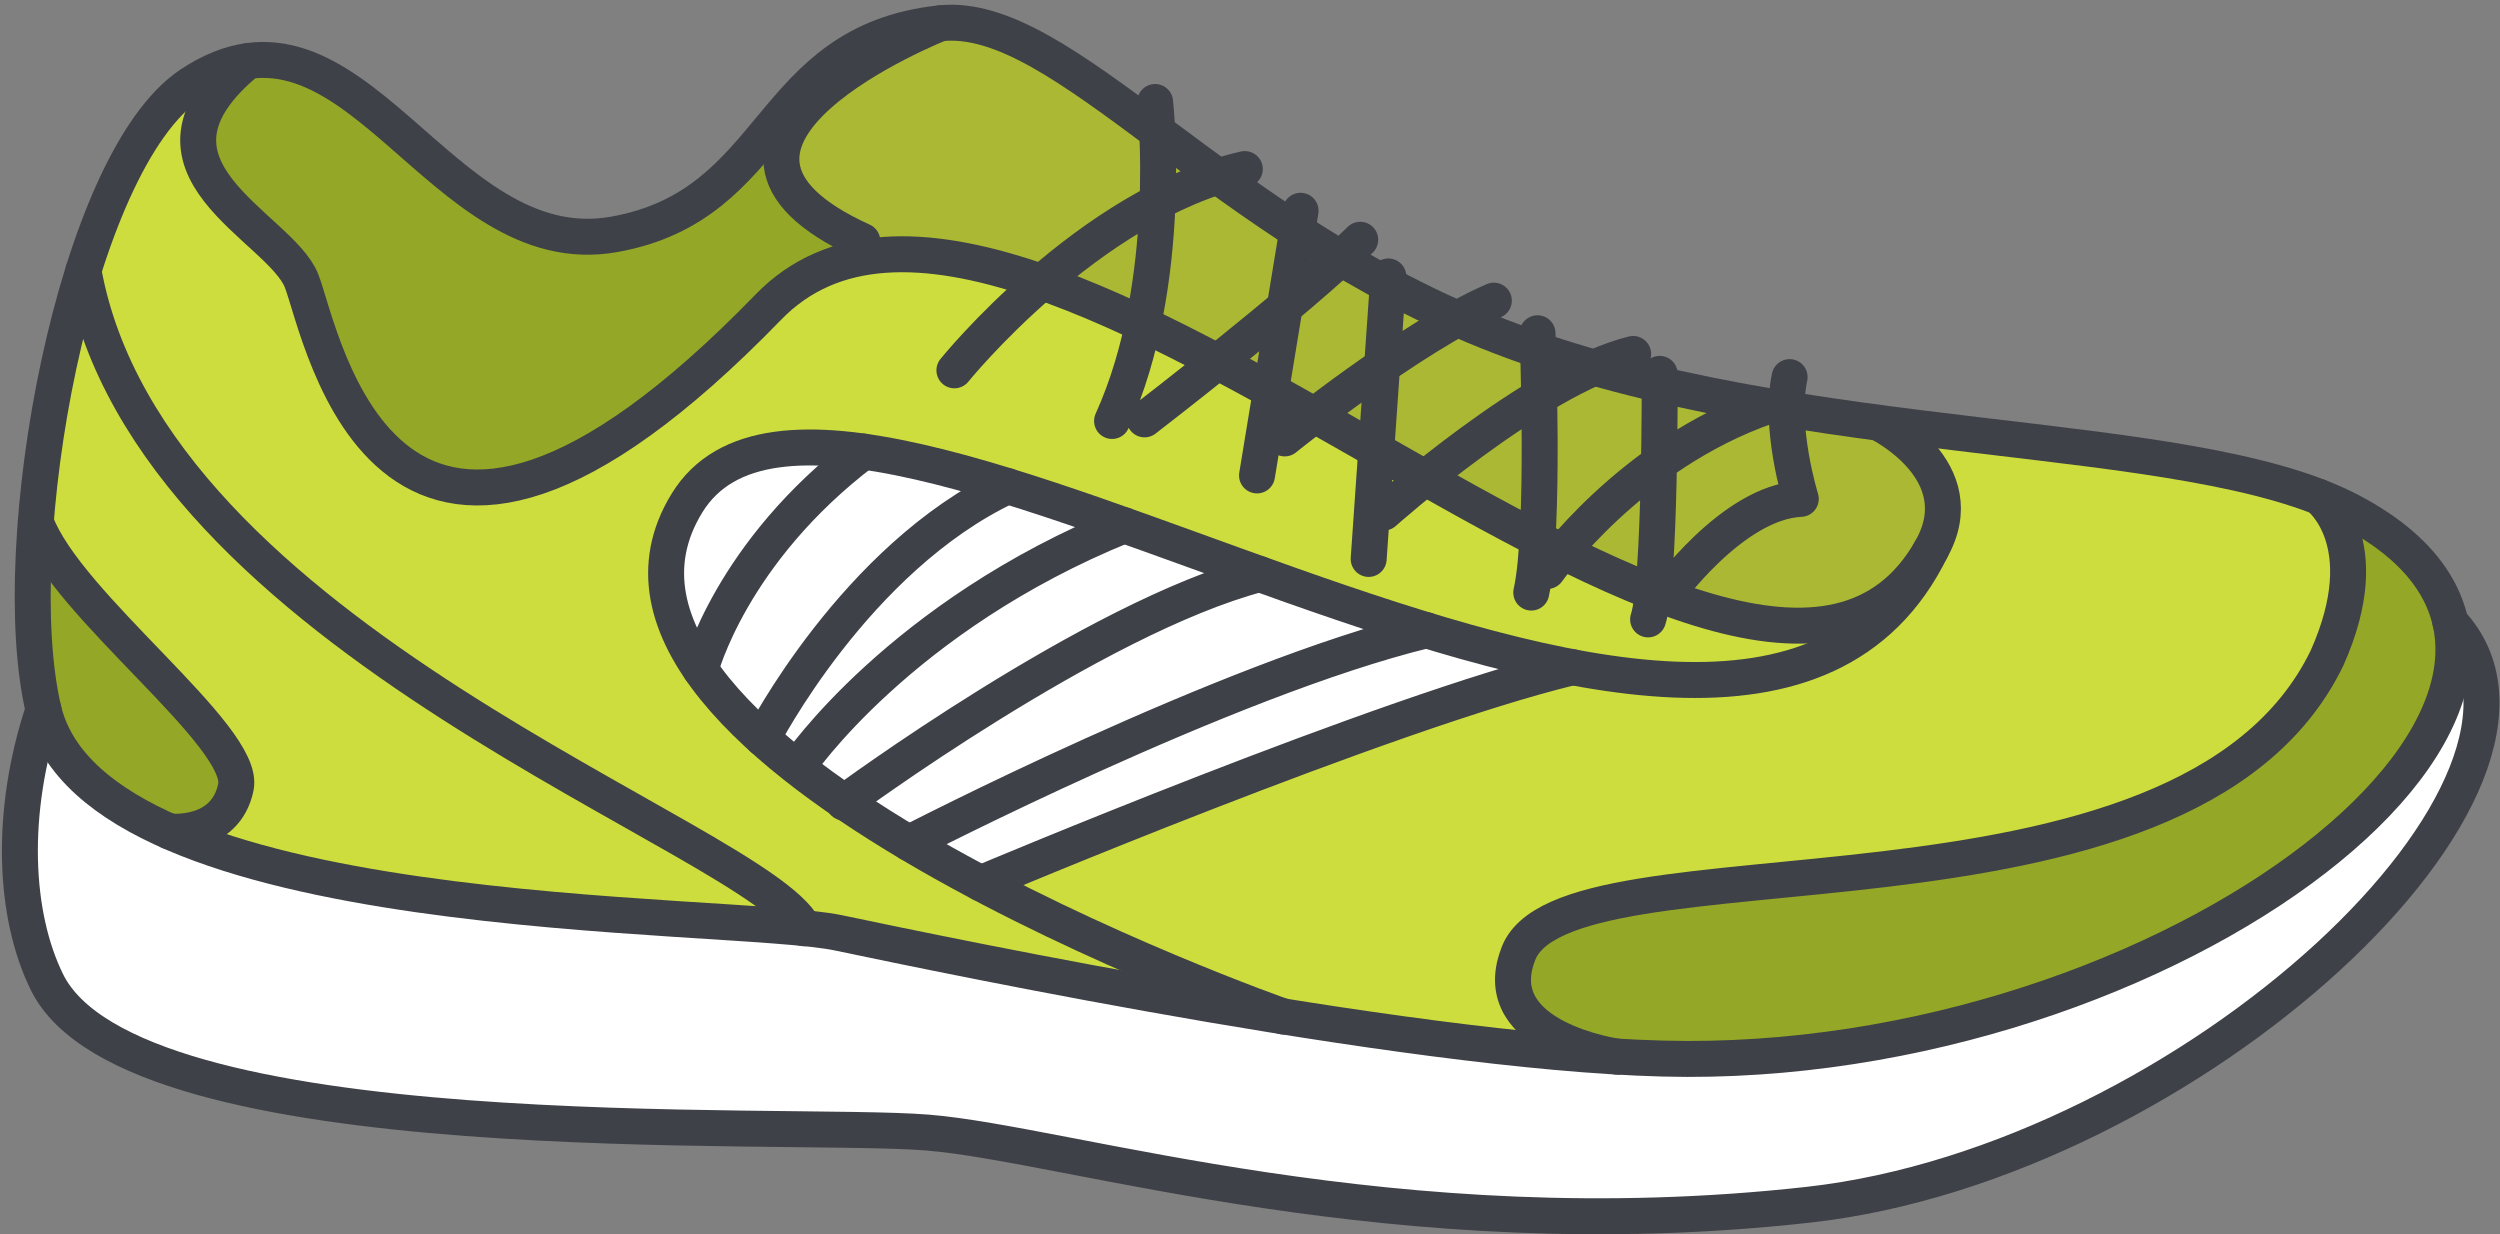 <svg xmlns="http://www.w3.org/2000/svg" height="100.332" width="203.221"><rect width="100%" height="100%" fill="#808080" stroke="none"/><path d="M126.332 30.168l-.045-.016v.04z" fill="#85c3e9"/><path d="M144.781 72.757c-9.847.965-19.147 1.874-20.262 5.318a3.454 3.454 0 00.111 3.131c1.33 2.228 5.463 3.266 6.983 3.484 2.013.118 3.857.181 5.515.184h.164c29.532 0 57.284-16.116 60.6-29.5 1.206-4.861-.927-8.91-6.254-12.075.705 2.342.8 5.818-1.366 10.678-7.259 15.036-28.457 17.113-45.491 18.78z" fill="#94a727"/><path d="M111.683 51.148a351.169 351.169 0 01-9.333-3.214c-11.006 3.023-26.748 13.8-31.577 17.228 1.033.674 2.084 1.339 3.158 1.986 3.674-1.876 22.942-11.558 37.752-16zM122.771 54.361a133.596 133.596 0 01-6.833-1.875c-13.383 3.324-33.242 12.979-39.514 16.118q1.675.954 3.371 1.857c3.981-1.671 27.87-11.614 42.976-16.1zM98.617 46.59l-1.275-.461Q94.357 45.048 91.426 44c-14.885 6.15-22.891 15.51-24.942 18.162q1.044.786 2.146 1.554c3.516-2.542 18.175-12.86 29.987-17.126zM88.065 42.82q-3.1-1.07-6.048-1.993c-10 4.914-16.768 15.889-18.5 18.937.346.3.7.6 1.058.9 2.121-2.774 9.581-11.495 23.49-17.844zM78.737 39.851A68.224 68.224 0 0070.52 38c-8.587 6.682-11.575 14.226-12.243 16.217a29.944 29.944 0 003.405 3.867c2.03-3.514 8.03-12.866 17.055-18.233zM56.885 41.51a9.357 9.357 0 00-.906 8.506 14.139 14.139 0 00.692 1.6 38.926 38.926 0 0110.485-13.993c-4.745-.245-8.367.798-10.271 3.887z" fill="#fff"/><path d="M21.885 17.973c1.626 1.486 3.163 2.89 3.761 4.43.157.407.345 1.014.574 1.76 1.232 4.032 3.8 12.423 10.307 13.993 6.157 1.486 14.584-3.235 25.06-14.032a14.769 14.769 0 016.784-4.036c-4.076-2.1-6.131-4.543-6.064-7.288 0-.031.012-.06.013-.091-2.835 3.313-6.1 6.454-12.188 7.539-7.183 1.279-12.626-3.491-17.431-7.7-3.86-3.382-7.35-6.439-11.316-6.439a7.791 7.791 0 00-.785.064c-2.125 1.826-3.237 3.553-3.277 5.135-.062 2.439 2.394 4.682 4.562 6.665zM14.023 66.39c.624.047 3.393.1 3.965-2.653.32-1.529-3.958-5.979-7.082-9.227a80.769 80.769 0 01-7.03-7.962 43.727 43.727 0 00.836 10.864c.916 3.878 4.411 6.778 9.311 8.978z" fill="#94a727"/><path d="M137.297 87.29h-.175c-1.7 0-3.589-.068-5.65-.19a1.087 1.087 0 01-.16-.01h-.006c-14.016-.841-36.124-4.341-63.384-10.07a104.586 104.586 0 00-10.675-.955C39.592 74.935 11.029 73.1 3.779 61.333c-1.548 6.64-1.176 13.3 1.126 17.971C10.168 89.991 46.97 90.39 64.656 90.581c4.8.052 8.589.093 10.866.281 3.053.249 7 1.008 12 1.968 13.8 2.653 34.644 6.66 59.362 3.9 23.414-2.617 47.538-20.841 52.666-34.771a12.311 12.311 0 00.793-6.486c-.033.159-.057.317-.1.477-3.597 14.521-31.86 31.34-62.946 31.34z" fill="#fff"/><path d="M136.123 32.763c0 .751-.008 1.63-.019 2.6a37.155 37.155 0 013.418-1.9c-1.135-.228-2.268-.451-3.399-.7zM144.858 39.552a29.662 29.662 0 01-.809-5.266l-.189-.032a33.718 33.718 0 00-7.8 4.047c-.053 2.6-.148 5.41-.311 7.753 1.839-2.152 5.291-5.607 9.109-6.502zM123.859 41.852c.088-2.4.1-5.031.078-7.415a89.028 89.028 0 00-5.908 4.242 273.911 273.911 0 005.83 3.173zM133.305 46.381c.13-1.755.225-3.934.289-6.241a43.119 43.119 0 00-4.588 4.3 93.724 93.724 0 004.299 1.941zM133.66 37.013c.028-1.663.042-3.3.044-4.826q-2-.482-3.968-1.033a37.983 37.983 0 00-3.393 1.788c.046 3.094.048 6.893-.113 10.136l.5.253a44.218 44.218 0 016.93-6.318zM113.889 25.064l-.161 2.316q1.068-.7 2.147-1.351c-.67-.318-1.337-.634-1.986-.965z" fill="#abb833"/><path d="M137.338 47.917c4.706 1.586 8.923 2.225 12.3 1.295a10.16 10.16 0 006.287-5.145 4.941 4.941 0 00.606-4.027c-.761-2.477-3.491-4.112-4.188-4.495a271.17 271.17 0 01-5.846-.852 29.283 29.283 0 001.041 5.5 1.209 1.209 0 01-1.1 1.567c-3.398.162-7.113 3.776-9.1 6.157zM70.594 18.49a1.2 1.2 0 01.7 1.057c3.963-.388 8.4.437 13.121 2.025a51.179 51.179 0 018.484-5.871 67.79 67.79 0 00-.019-4.371c-6.563-4.874-11.8-8.608-16.181-8.234-3.454 1.4-11.872 5.675-11.97 9.764-.06 2.43 3.157 4.4 5.865 5.63zM92.005 24.615a57.262 57.262 0 00.747-6.056 49.649 49.649 0 00-5.671 3.973 84.969 84.969 0 014.924 2.083zM123.895 31.59c-.017-.865-.036-1.634-.054-2.29-.783-.274-1.579-.524-2.35-.821-1-.385-1.956-.806-2.919-1.223-1.668.951-3.4 2.058-5.057 3.183l-.381 5.479q1.3.741 2.6 1.475a89.225 89.225 0 018.161-5.803zM111.182 29.09l.367-5.274c-.81-.443-1.62-.884-2.4-1.34-1.1.988-2.325 2.045-3.591 3.112l-.909 5.528q1.054.586 2.111 1.181a149.787 149.787 0 014.422-3.207zM110.965 32.217c-.673.483-1.308.948-1.9 1.386l1.733.984zM106.348 20.785l-.18 1.094c.279-.242.543-.477.81-.713-.207-.128-.425-.253-.63-.381zM96.471 13.99c-.382-.281-.743-.55-1.116-.826v1.315c.371-.166.74-.334 1.116-.489zM102.715 27.95q-.784.643-1.551 1.263.617.331 1.233.668zM103.314 24.31l.816-4.961a154.816 154.816 0 01-5.308-3.652 30.564 30.564 0 00-3.538 1.5 59.894 59.894 0 01-.993 8.495q2.253 1.087 4.543 2.288a364.359 364.359 0 004.48-3.67z" fill="#abb833"/><path d="M158.073 45.172c0 .008 0 .017-.007.025s-.022.039-.032.059v.011c-5.521 11.174-16.889 12.629-30.117 10.2-12.568 3.07-37.506 13.221-45.315 16.456a207.828 207.828 0 0021.987 9.522c7.265 1.159 13.743 2.03 19.351 2.607a6.653 6.653 0 01-1.38-1.6 5.758 5.758 0 01-.322-5.17c1.586-4.906 10.733-5.8 22.313-6.936 16.431-1.608 36.879-3.611 43.534-17.392 3.406-7.657.41-10.934-.209-11.5-6.241-2.381-15.286-3.456-25.551-4.673-1.756-.208-3.548-.422-5.359-.645a8.606 8.606 0 011.88 3.181 7.293 7.293 0 01-.773 5.855z" fill="#cedd3e"/><path d="M52.162 64.972c7.218 4.077 12.128 6.871 13.872 9.335.952.1 1.768.217 2.386.346a862.258 862.258 0 0024.564 4.811 152.169 152.169 0 01-24.779-13.1 1.171 1.171 0 01-.567-.383 63.723 63.723 0 01-6.525-5.138c-.017-.018-.041-.031-.057-.051a33.842 33.842 0 01-5.087-5.676 1.1 1.1 0 01-.085-.127 18.368 18.368 0 01-2.188-4.162 11.8 11.8 0 011.127-10.586c6.1-9.887 23.358-3.632 43.344 3.612 18.1 6.558 38.088 13.8 49.99 8.1a17.188 17.188 0 01-2.012.121 32.48 32.48 0 01-10.807-2.275 7.375 7.375 0 01-.217.931 1.212 1.212 0 01-2.3-.763 6.9 6.9 0 00.22-1.052q-2.772-1.128-5.689-2.552c-.361.452-.568.738-.579.753a1.207 1.207 0 01-.972.508c-.047.285-.094.571-.149.813a1.21 1.21 0 01-1.179.945 1.3 1.3 0 01-.268-.029 1.212 1.212 0 01-.914-1.447 25.008 25.008 0 00.425-3.382 276.26 276.26 0 01-7.739-4.213c-1.612 1.314-2.65 2.23-2.685 2.26a1.173 1.173 0 01-.643.278l-.186 2.675a1.209 1.209 0 01-1.206 1.126h-.085a1.211 1.211 0 01-1.124-1.292l.563-8.085q-1.822-1.039-3.651-2.074c-1.08.831-1.744 1.366-1.77 1.387a1.207 1.207 0 01-.761.27 1.2 1.2 0 01-.686-.25l-.369 2.244a1.211 1.211 0 01-1.193 1.014 1.235 1.235 0 01-.2-.016 1.211 1.211 0 01-1-1.391l.994-6.04q-1.44-.789-2.869-1.55a417.986 417.986 0 01-5.334 4.188 1.211 1.211 0 01-1.7-.223 1.191 1.191 0 01-.176-1.088c-.136.328-.259.661-.406.984a1.21 1.21 0 11-2.2-1 36.071 36.071 0 002.216-6.67c-2.234-1.035-4.421-1.957-6.542-2.726a62.7 62.7 0 00-6.446 6.54 1.211 1.211 0 01-1.884-1.522 61.129 61.129 0 015.664-5.913c-7.734-2.368-14.417-2.32-18.979 2.38-11.113 11.458-20.318 16.4-27.365 14.7-7.854-1.9-10.692-11.179-12.055-15.639-.207-.675-.372-1.224-.516-1.593-.392-1.011-1.724-2.228-3.136-3.518-2.549-2.33-5.44-4.97-5.349-8.514a6.89 6.89 0 01.868-3.082c-3.013 2.278-5.684 7.519-7.73 13.934 3.84 20.097 28.064 33.79 44.126 42.867z" fill="#cedd3e"/><path d="M20.359 64.236a5.367 5.367 0 01-2.5 3.656c11.746 3.979 28.613 5.061 39.546 5.76 1.781.114 3.42.22 4.9.328a112.641 112.641 0 00-11.326-6.9C35.617 58.401 12.971 45.596 6.742 26.675a96.843 96.843 0 00-2.608 15.529c1.184 2.989 5.072 7.043 8.524 10.633 5.131 5.342 8.253 8.753 7.701 11.399zM104.67 33.904c-.146-.082-.293-.165-.44-.246l-.113.682.553-.436zM92.305 33.129c.047-.037 1.912-1.472 4.464-3.5q-1.515-.781-3.01-1.511a39.808 39.808 0 01-1.732 5.33 1.185 1.185 0 01.278-.319zM112.947 38.595l-.079 1.143c.248-.212.529-.447.845-.71z" fill="#cedd3e"/><g fill="none" stroke="#3e4147" stroke-linecap="round" stroke-linejoin="round" stroke-width="2.923"><path d="M3.535 57.69c-2.79 8.4-2.4 16.7.283 22.148 6.943 14.095 60.12 11.288 71.6 12.228s37.945 9.625 71.6 5.864c31.075-3.473 64.2-34.526 52.17-47.341"/><path d="M3.535 57.69c4.2 17.764 55.6 16.246 64.636 18.143s48.688 10.2 68.954 10.246c41.279.084 79.745-30.959 53.964-44.52-13.344-7.019-44.581-4.754-69.163-14.217-22.912-8.82-35.472-26.532-45.5-25.45-14.251 1.538-13.031 14.76-26.5 17.159-14.3 2.548-21.158-21.017-34.435-12.191C6.029 13.15.384 44.362 3.535 57.69z"/><path d="M20.139 4.969c-10.5 8.652 2.642 13.393 4.379 17.872s6.918 34.1 37.937 2.126c20.862-21.507 79.589 46.04 94.524 19.7 3.641-6.423-4.265-10.292-4.265-10.292M76.425 1.897s-24.2 9.589-6.33 17.694M2.912 42.452c2.5 6.788 17.122 17.41 16.262 21.536s-5.411 3.6-5.411 3.6M6.781 21.998c5.4 30.084 54.843 46.022 58.577 53.455"/><path d="M156.979 44.664c-16.3 33.269-88.547-24.178-101.124-3.789s48.455 41.754 48.455 41.754"/><path d="M131.478 85.896s-10.6-1.471-8.111-8.2c3.4-10.493 54.216-.229 65.8-24.22 4.2-9.439-.671-13.082-.671-13.082M56.944 54.425s2.456-9.528 13.251-17.716M61.991 60.023s7.541-14.685 19.918-20.506M64.928 62.22s8.225-12.132 26.456-19.523M68.59 65.24s20.357-15.053 33.8-18.577M73.89 68.53s25.771-13.339 42.068-17.3M79.729 71.803s32.991-13.93 48.108-17.568M77.582 30.103s10.883-13.478 23.606-16.36M93.897 8.29s1.627 14.654-3.5 25.931M93.04 34.09s12.4-9.532 17.531-14.6M105.721 17.134l-3.54 21.513M104.432 35.639s10.257-8.3 17-11.2M112.856 22.471l-1.599 22.965M112.488 41.665s12.262-10.934 20.269-12.893M124.981 27.09s.638 15.987-.507 21.08M125.785 46.415s6.709-9.52 17.923-13.4M134.914 30.39s.073 16.9-.942 19.96M135.346 48.509s5.437-7.694 11.037-7.956c0 0-1.8-5.8-.908-9.9"/></g></svg>
